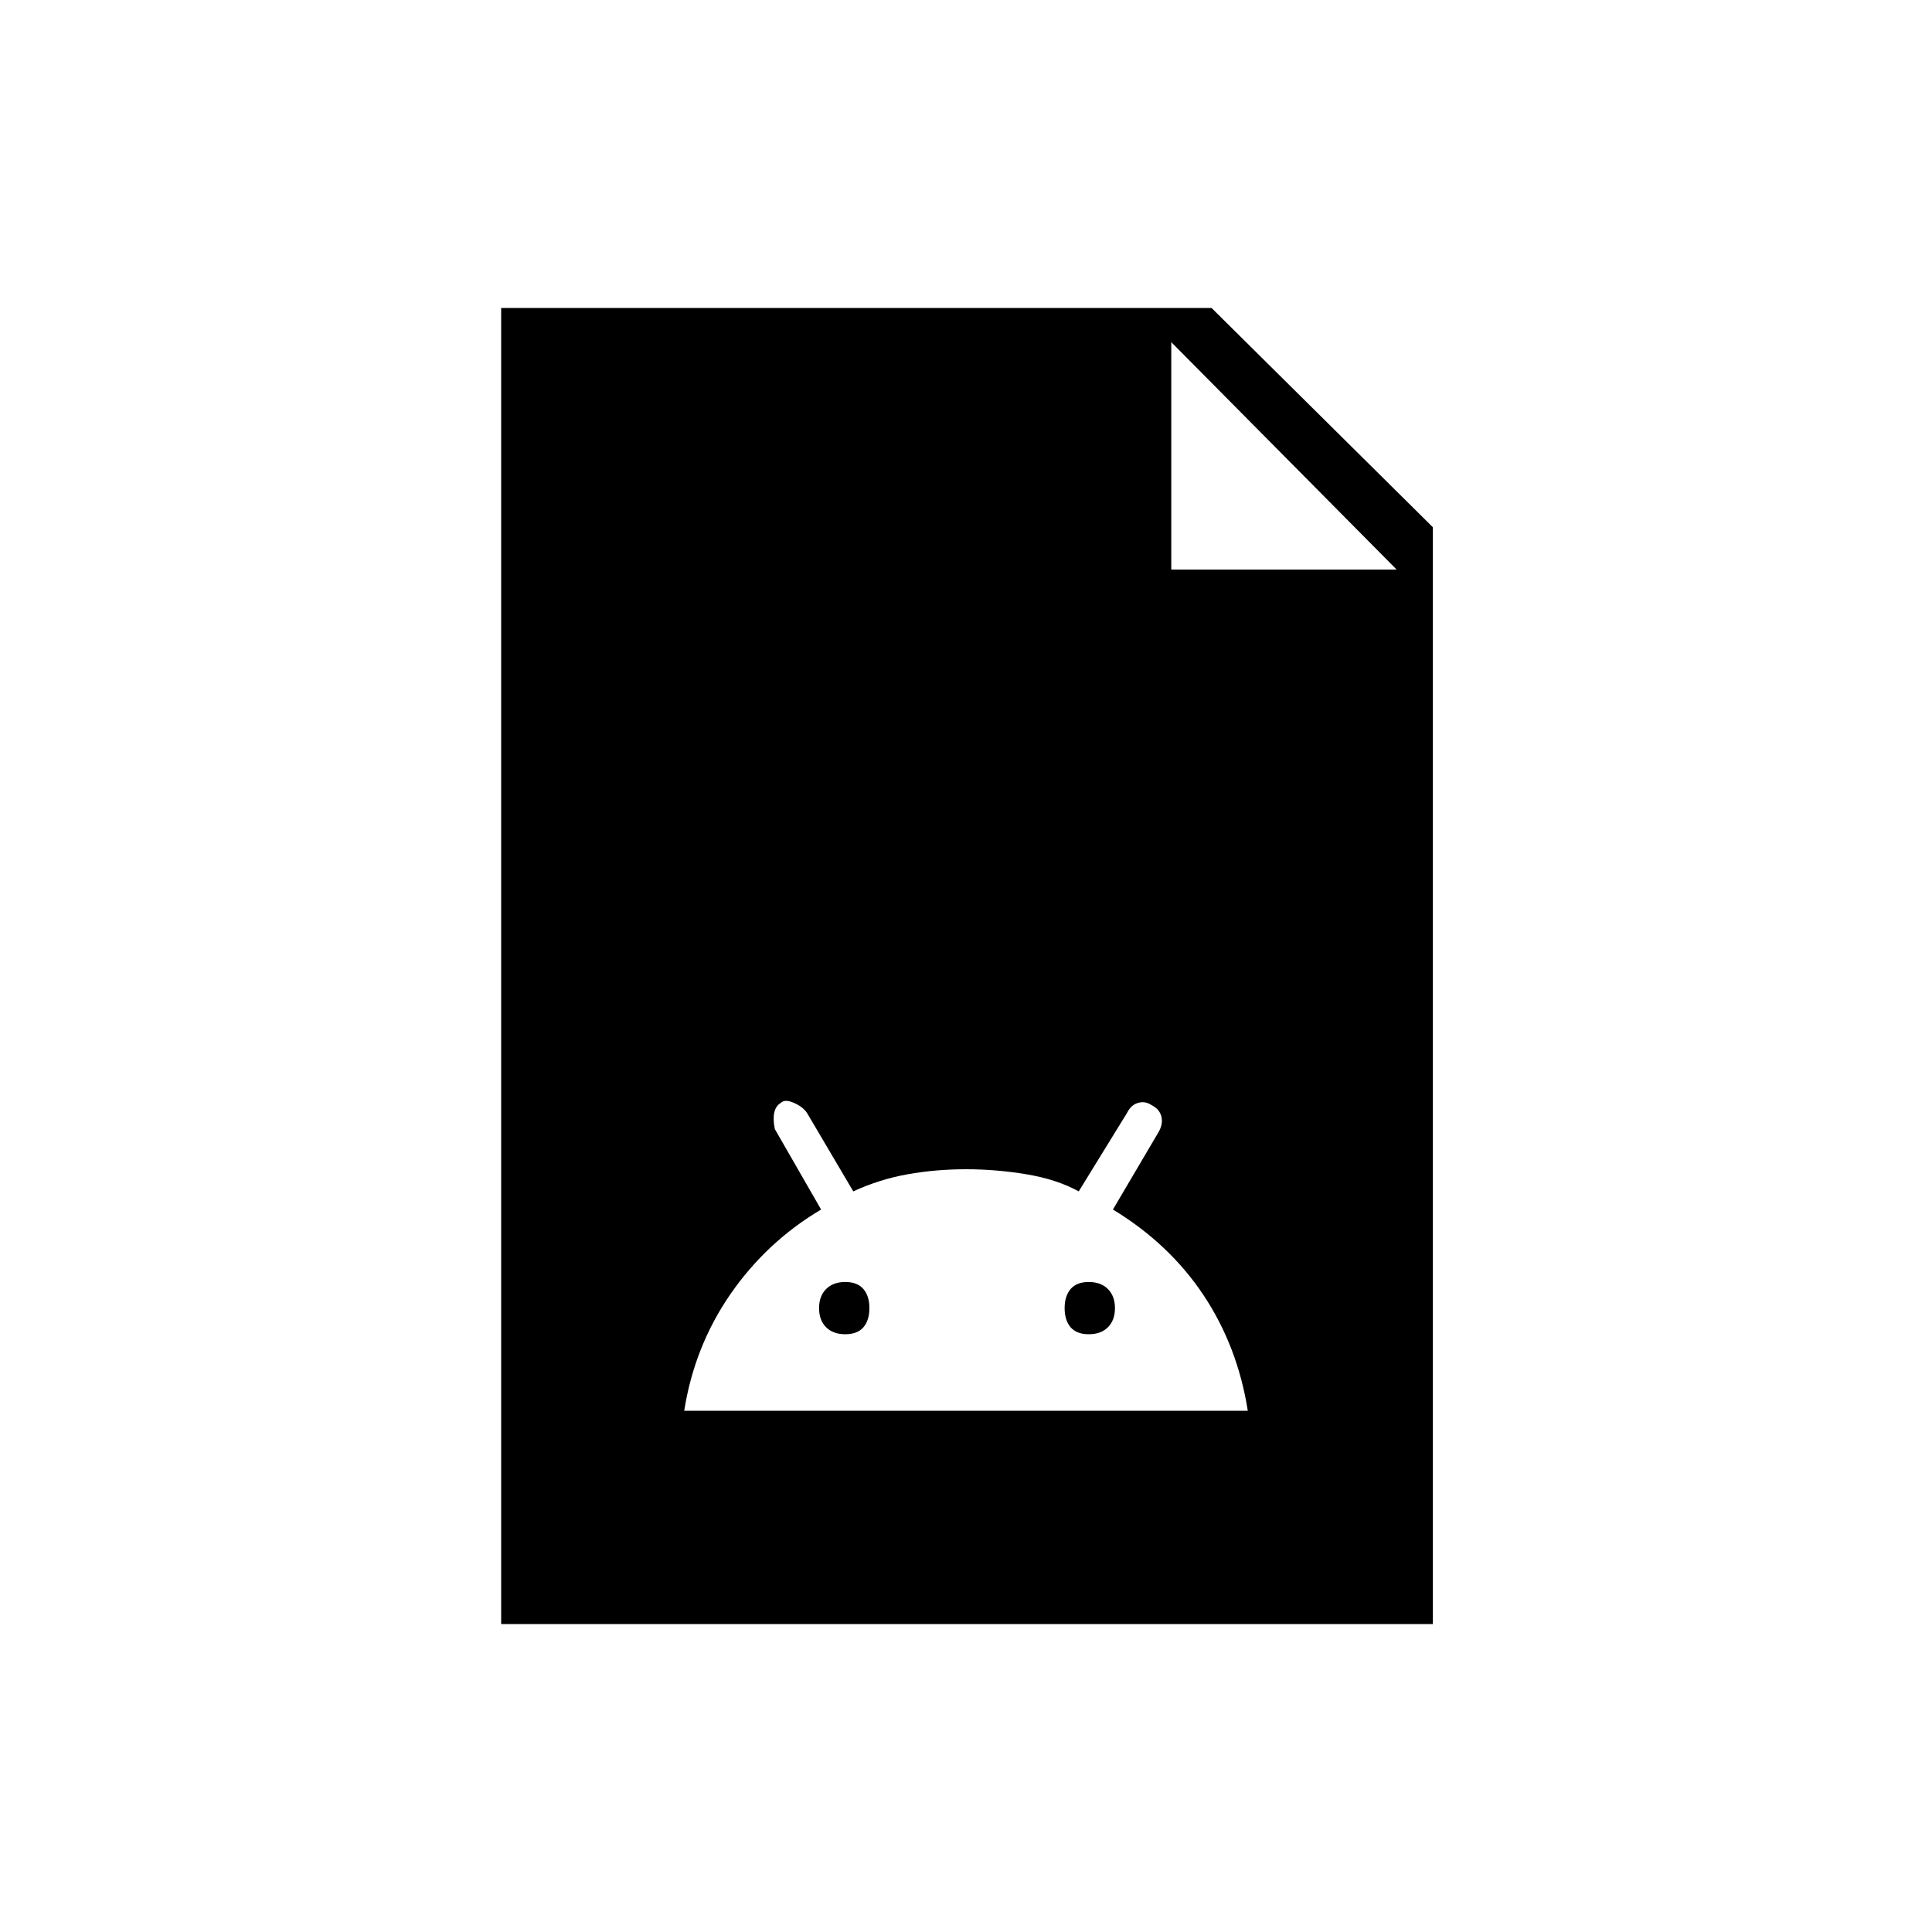 <svg xmlns="http://www.w3.org/2000/svg" height="20" width="20"><path d="M7.083 14.604h5.834q-.105-.666-.459-1.198-.354-.531-.937-.885l.479-.813q.042-.083.021-.156t-.104-.114q-.063-.042-.136-.021-.073.021-.114.104l-.5.812q-.229-.125-.542-.177-.313-.052-.625-.052t-.604.052q-.292.052-.563.177l-.479-.812q-.042-.063-.135-.104-.094-.042-.136 0-.104.062-.062.271l.479.833q-.562.333-.938.875-.374.542-.479 1.208Zm1.667-.792q-.125 0-.198-.072-.073-.073-.073-.198t.073-.198q.073-.073.198-.073t.188.073q.062.073.062.198t-.062.198q-.063.072-.188.072Zm2.521 0q-.125 0-.188-.072-.062-.073-.062-.198t.062-.198q.063-.073.188-.073t.198.073q.073.073.073.198t-.073.198q-.073.072-.198.072Zm-6.083 3V3.188h7.354l2.291 2.27v11.354Zm6.937-10.916h2.333l-2.333-2.354Z"/></svg>